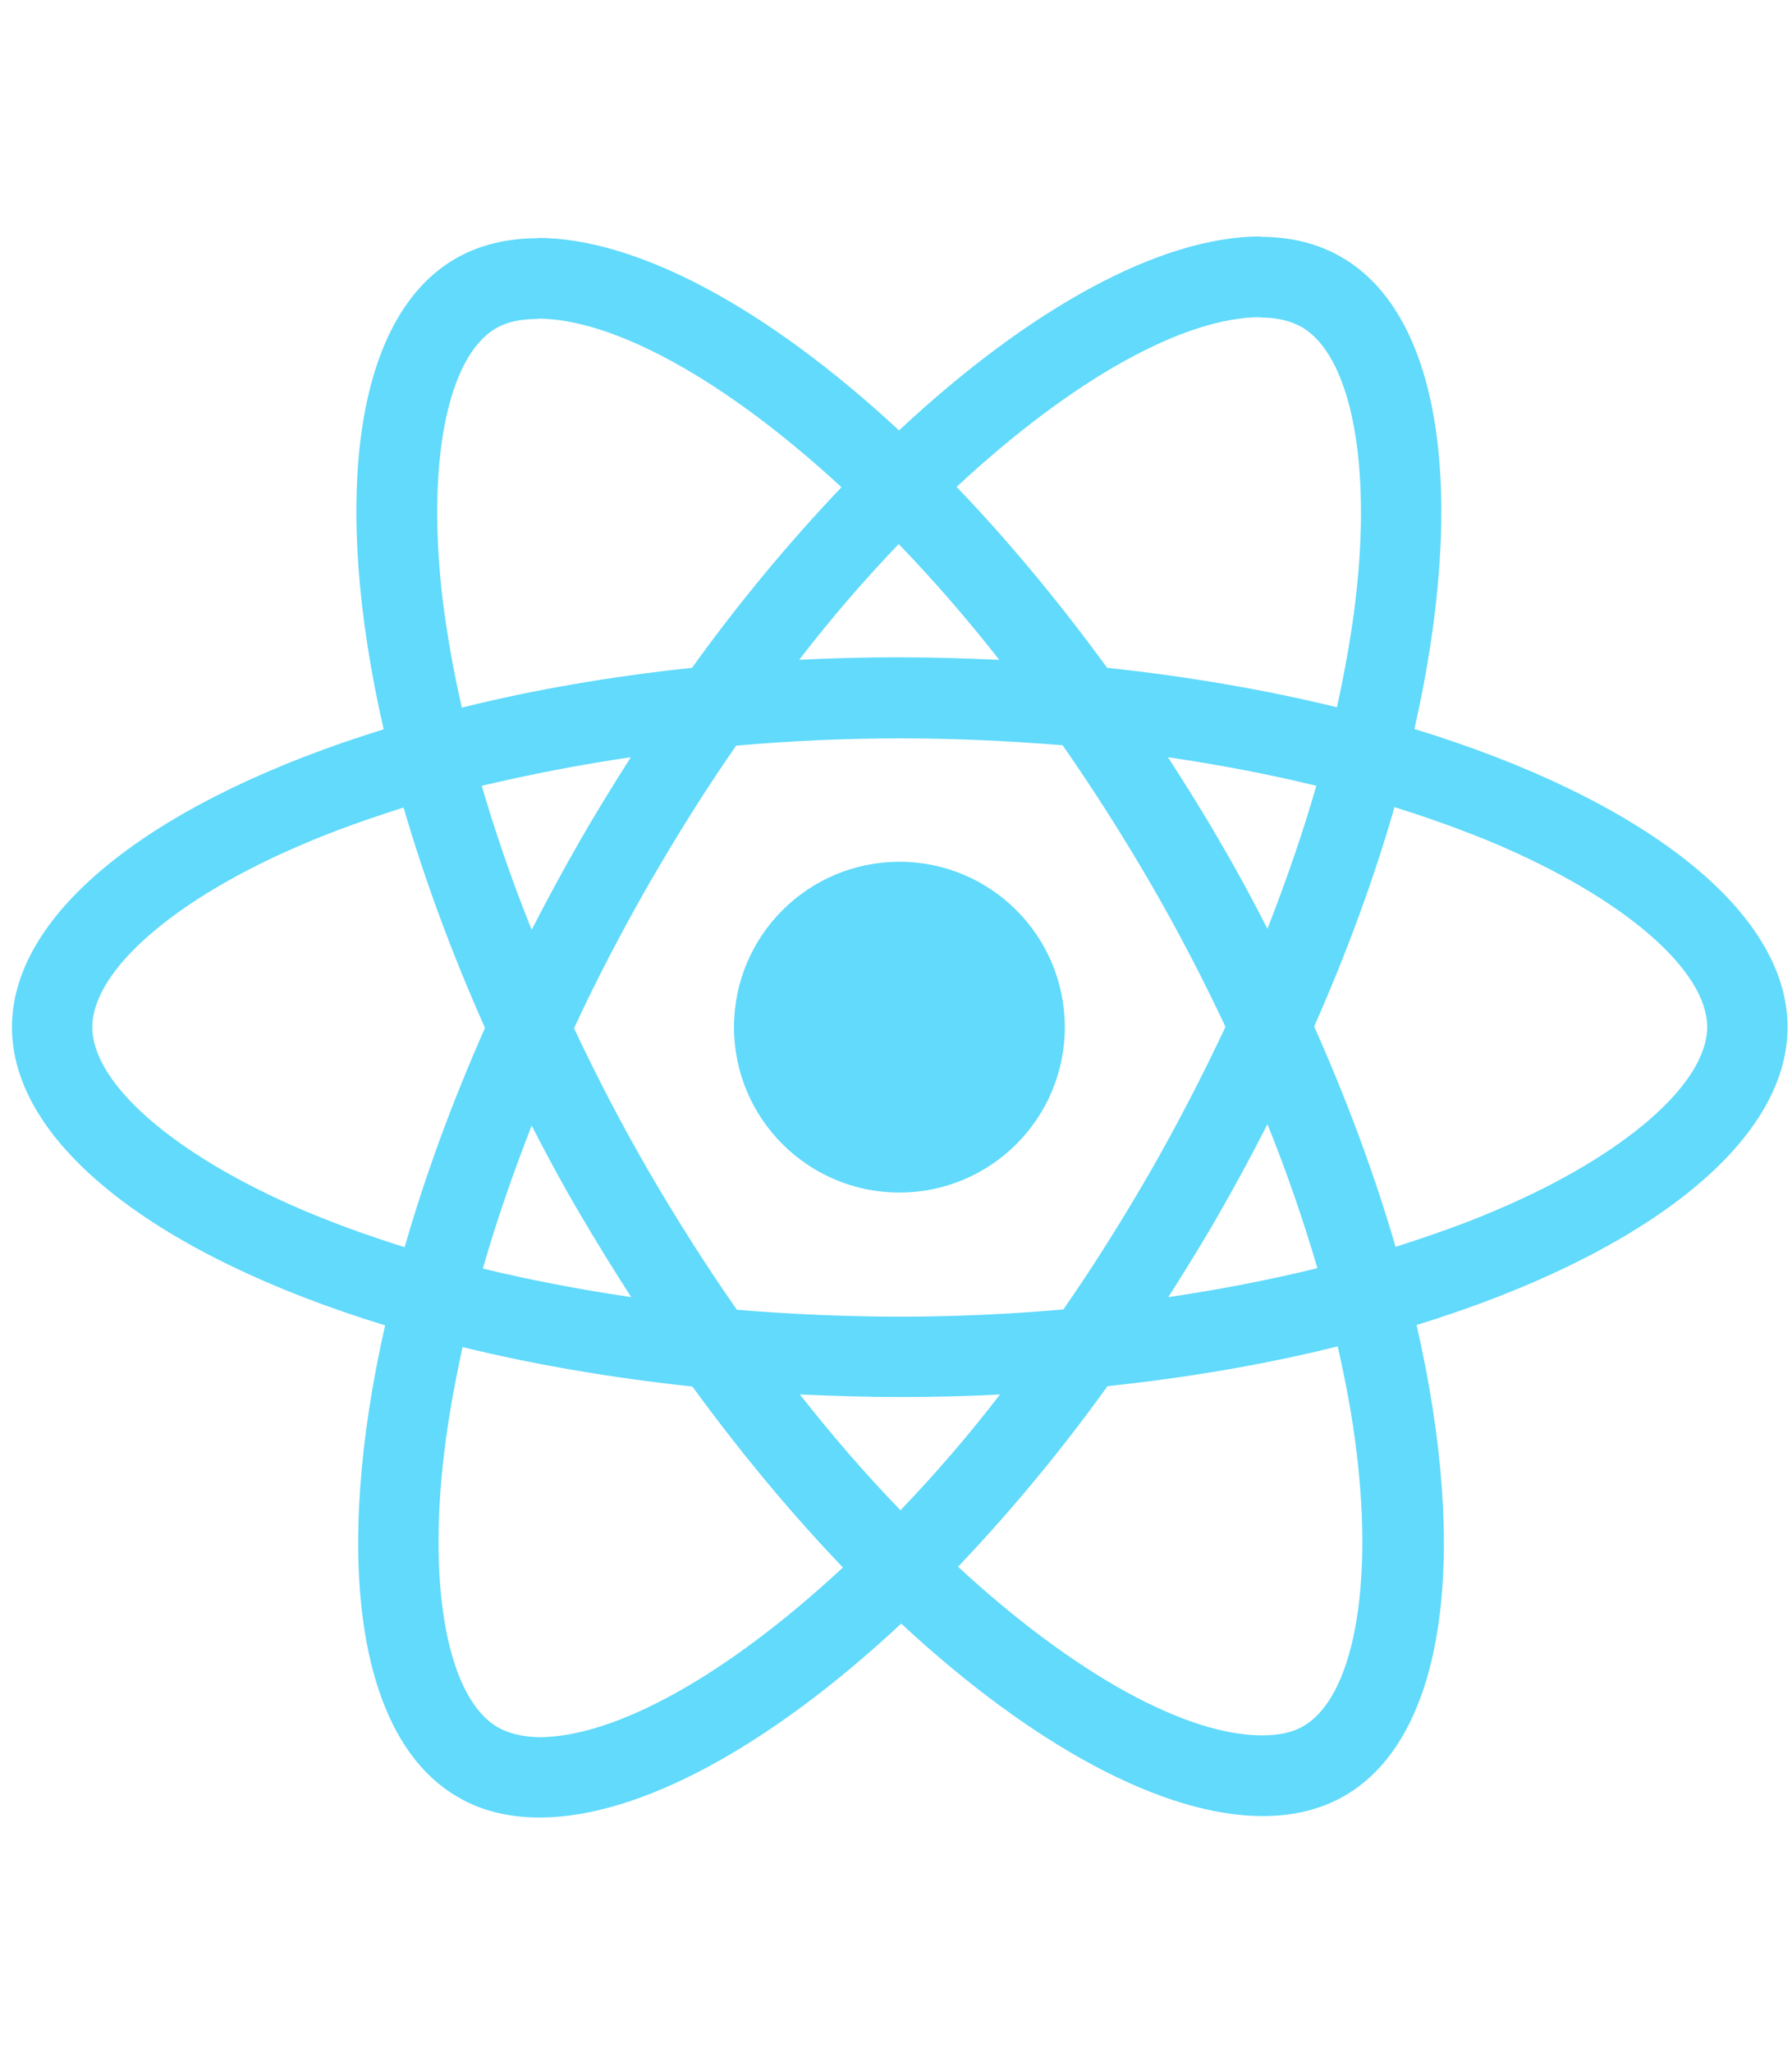 <svg width="62" height="71" viewBox="0 0 62 71" fill="none" xmlns="http://www.w3.org/2000/svg">
  <g clip-path="url(#clip0_504_17085)">
  <path d="M61.846 35.542C61.846 31.472 56.75 27.616 48.936 25.224C50.739 17.26 49.938 10.924 46.407 8.895C45.593 8.42 44.641 8.194 43.602 8.194V10.986C44.178 10.986 44.641 11.099 45.029 11.312C46.732 12.289 47.471 16.008 46.895 20.791C46.757 21.968 46.532 23.208 46.256 24.473C43.802 23.872 41.123 23.408 38.305 23.108C36.615 20.791 34.862 18.687 33.096 16.847C37.178 13.053 41.01 10.974 43.614 10.974V8.182C40.171 8.182 35.663 10.636 31.105 14.893C26.547 10.661 22.039 8.232 18.596 8.232V11.024C21.188 11.024 25.032 13.09 29.114 16.859C27.361 18.7 25.608 20.791 23.942 23.108C21.113 23.408 18.433 23.872 15.979 24.485C15.691 23.233 15.478 22.018 15.328 20.854C14.739 16.07 15.465 12.351 17.156 11.362C17.531 11.137 18.02 11.037 18.596 11.037V8.244C17.544 8.244 16.592 8.47 15.766 8.945C12.247 10.974 11.458 17.297 13.274 25.236C5.485 27.64 0.414 31.485 0.414 35.542C0.414 39.611 5.51 43.468 13.324 45.86C11.521 53.824 12.322 60.16 15.854 62.188C16.667 62.664 17.619 62.889 18.671 62.889C22.114 62.889 26.622 60.435 31.18 56.178C35.738 60.41 40.246 62.839 43.689 62.839C44.741 62.839 45.693 62.614 46.519 62.138C50.038 60.11 50.827 53.786 49.011 45.847C56.775 43.456 61.846 39.599 61.846 35.542V35.542ZM45.543 27.19C45.079 28.805 44.503 30.471 43.852 32.136C43.339 31.134 42.8 30.132 42.212 29.131C41.636 28.129 41.022 27.152 40.409 26.201C42.187 26.463 43.902 26.789 45.543 27.19ZM39.808 40.526C38.831 42.216 37.829 43.819 36.79 45.309C34.924 45.472 33.033 45.559 31.13 45.559C29.239 45.559 27.349 45.472 25.495 45.321C24.456 43.831 23.442 42.241 22.465 40.563C21.513 38.923 20.649 37.257 19.86 35.579C20.637 33.901 21.513 32.224 22.453 30.583C23.429 28.893 24.431 27.29 25.47 25.8C27.336 25.637 29.227 25.549 31.13 25.549C33.021 25.549 34.912 25.637 36.765 25.787C37.804 27.277 38.819 28.868 39.795 30.546C40.747 32.186 41.611 33.851 42.4 35.529C41.611 37.207 40.747 38.885 39.808 40.526ZM43.852 38.898C44.528 40.576 45.104 42.254 45.58 43.881C43.94 44.282 42.212 44.62 40.421 44.883C41.035 43.919 41.648 42.93 42.224 41.915C42.8 40.914 43.339 39.899 43.852 38.898ZM31.155 52.258C29.991 51.056 28.826 49.717 27.674 48.251C28.801 48.301 29.953 48.339 31.117 48.339C32.295 48.339 33.459 48.314 34.599 48.251C33.472 49.717 32.307 51.056 31.155 52.258ZM21.839 44.883C20.061 44.62 18.345 44.294 16.705 43.894C17.168 42.279 17.744 40.613 18.395 38.948C18.909 39.95 19.447 40.951 20.036 41.953C20.624 42.955 21.225 43.931 21.839 44.883ZM31.093 18.825C32.257 20.027 33.422 21.367 34.574 22.832C33.447 22.782 32.295 22.744 31.13 22.744C29.953 22.744 28.788 22.77 27.649 22.832C28.776 21.367 29.941 20.027 31.093 18.825ZM21.826 26.201C21.213 27.165 20.599 28.154 20.023 29.168C19.447 30.17 18.909 31.172 18.395 32.173C17.719 30.495 17.143 28.818 16.667 27.19C18.308 26.802 20.036 26.463 21.826 26.201V26.201ZM10.494 41.878C6.061 39.987 3.194 37.508 3.194 35.542C3.194 33.576 6.061 31.084 10.494 29.206C11.571 28.742 12.748 28.329 13.963 27.941C14.676 30.395 15.616 32.95 16.78 35.567C15.628 38.171 14.701 40.713 14 43.155C12.761 42.767 11.584 42.341 10.494 41.878ZM17.231 59.772C15.528 58.795 14.789 55.076 15.365 50.292C15.503 49.115 15.728 47.876 16.004 46.611C18.458 47.212 21.138 47.675 23.955 47.976C25.645 50.292 27.399 52.396 29.164 54.237C25.082 58.031 21.25 60.11 18.646 60.11C18.082 60.097 17.607 59.984 17.231 59.772V59.772ZM46.933 50.23C47.521 55.013 46.795 58.732 45.104 59.721C44.729 59.947 44.24 60.047 43.664 60.047C41.072 60.047 37.228 57.981 33.146 54.212C34.899 52.371 36.652 50.28 38.318 47.963C41.148 47.663 43.827 47.2 46.282 46.586C46.569 47.851 46.795 49.065 46.933 50.23V50.23ZM51.754 41.878C50.677 42.341 49.5 42.754 48.285 43.142C47.571 40.688 46.632 38.134 45.468 35.517C46.62 32.912 47.546 30.37 48.247 27.928C49.487 28.317 50.664 28.742 51.766 29.206C56.199 31.097 59.066 33.576 59.066 35.542C59.054 37.508 56.186 40 51.754 41.878V41.878Z" fill="#61DAFB"/>
  <path d="M31.118 41.264C34.278 41.264 36.84 38.702 36.84 35.542C36.84 32.381 34.278 29.819 31.118 29.819C27.958 29.819 25.395 32.381 25.395 35.542C25.395 38.702 27.958 41.264 31.118 41.264Z" fill="#61DAFB"/>
  </g>
  <defs>
  <clipPath id="clip0_504_17085">
  <rect width="61.432" height="70" fill="white" transform="translate(0.414 0.536)"/>
  </clipPath>
  </defs>
</svg>

